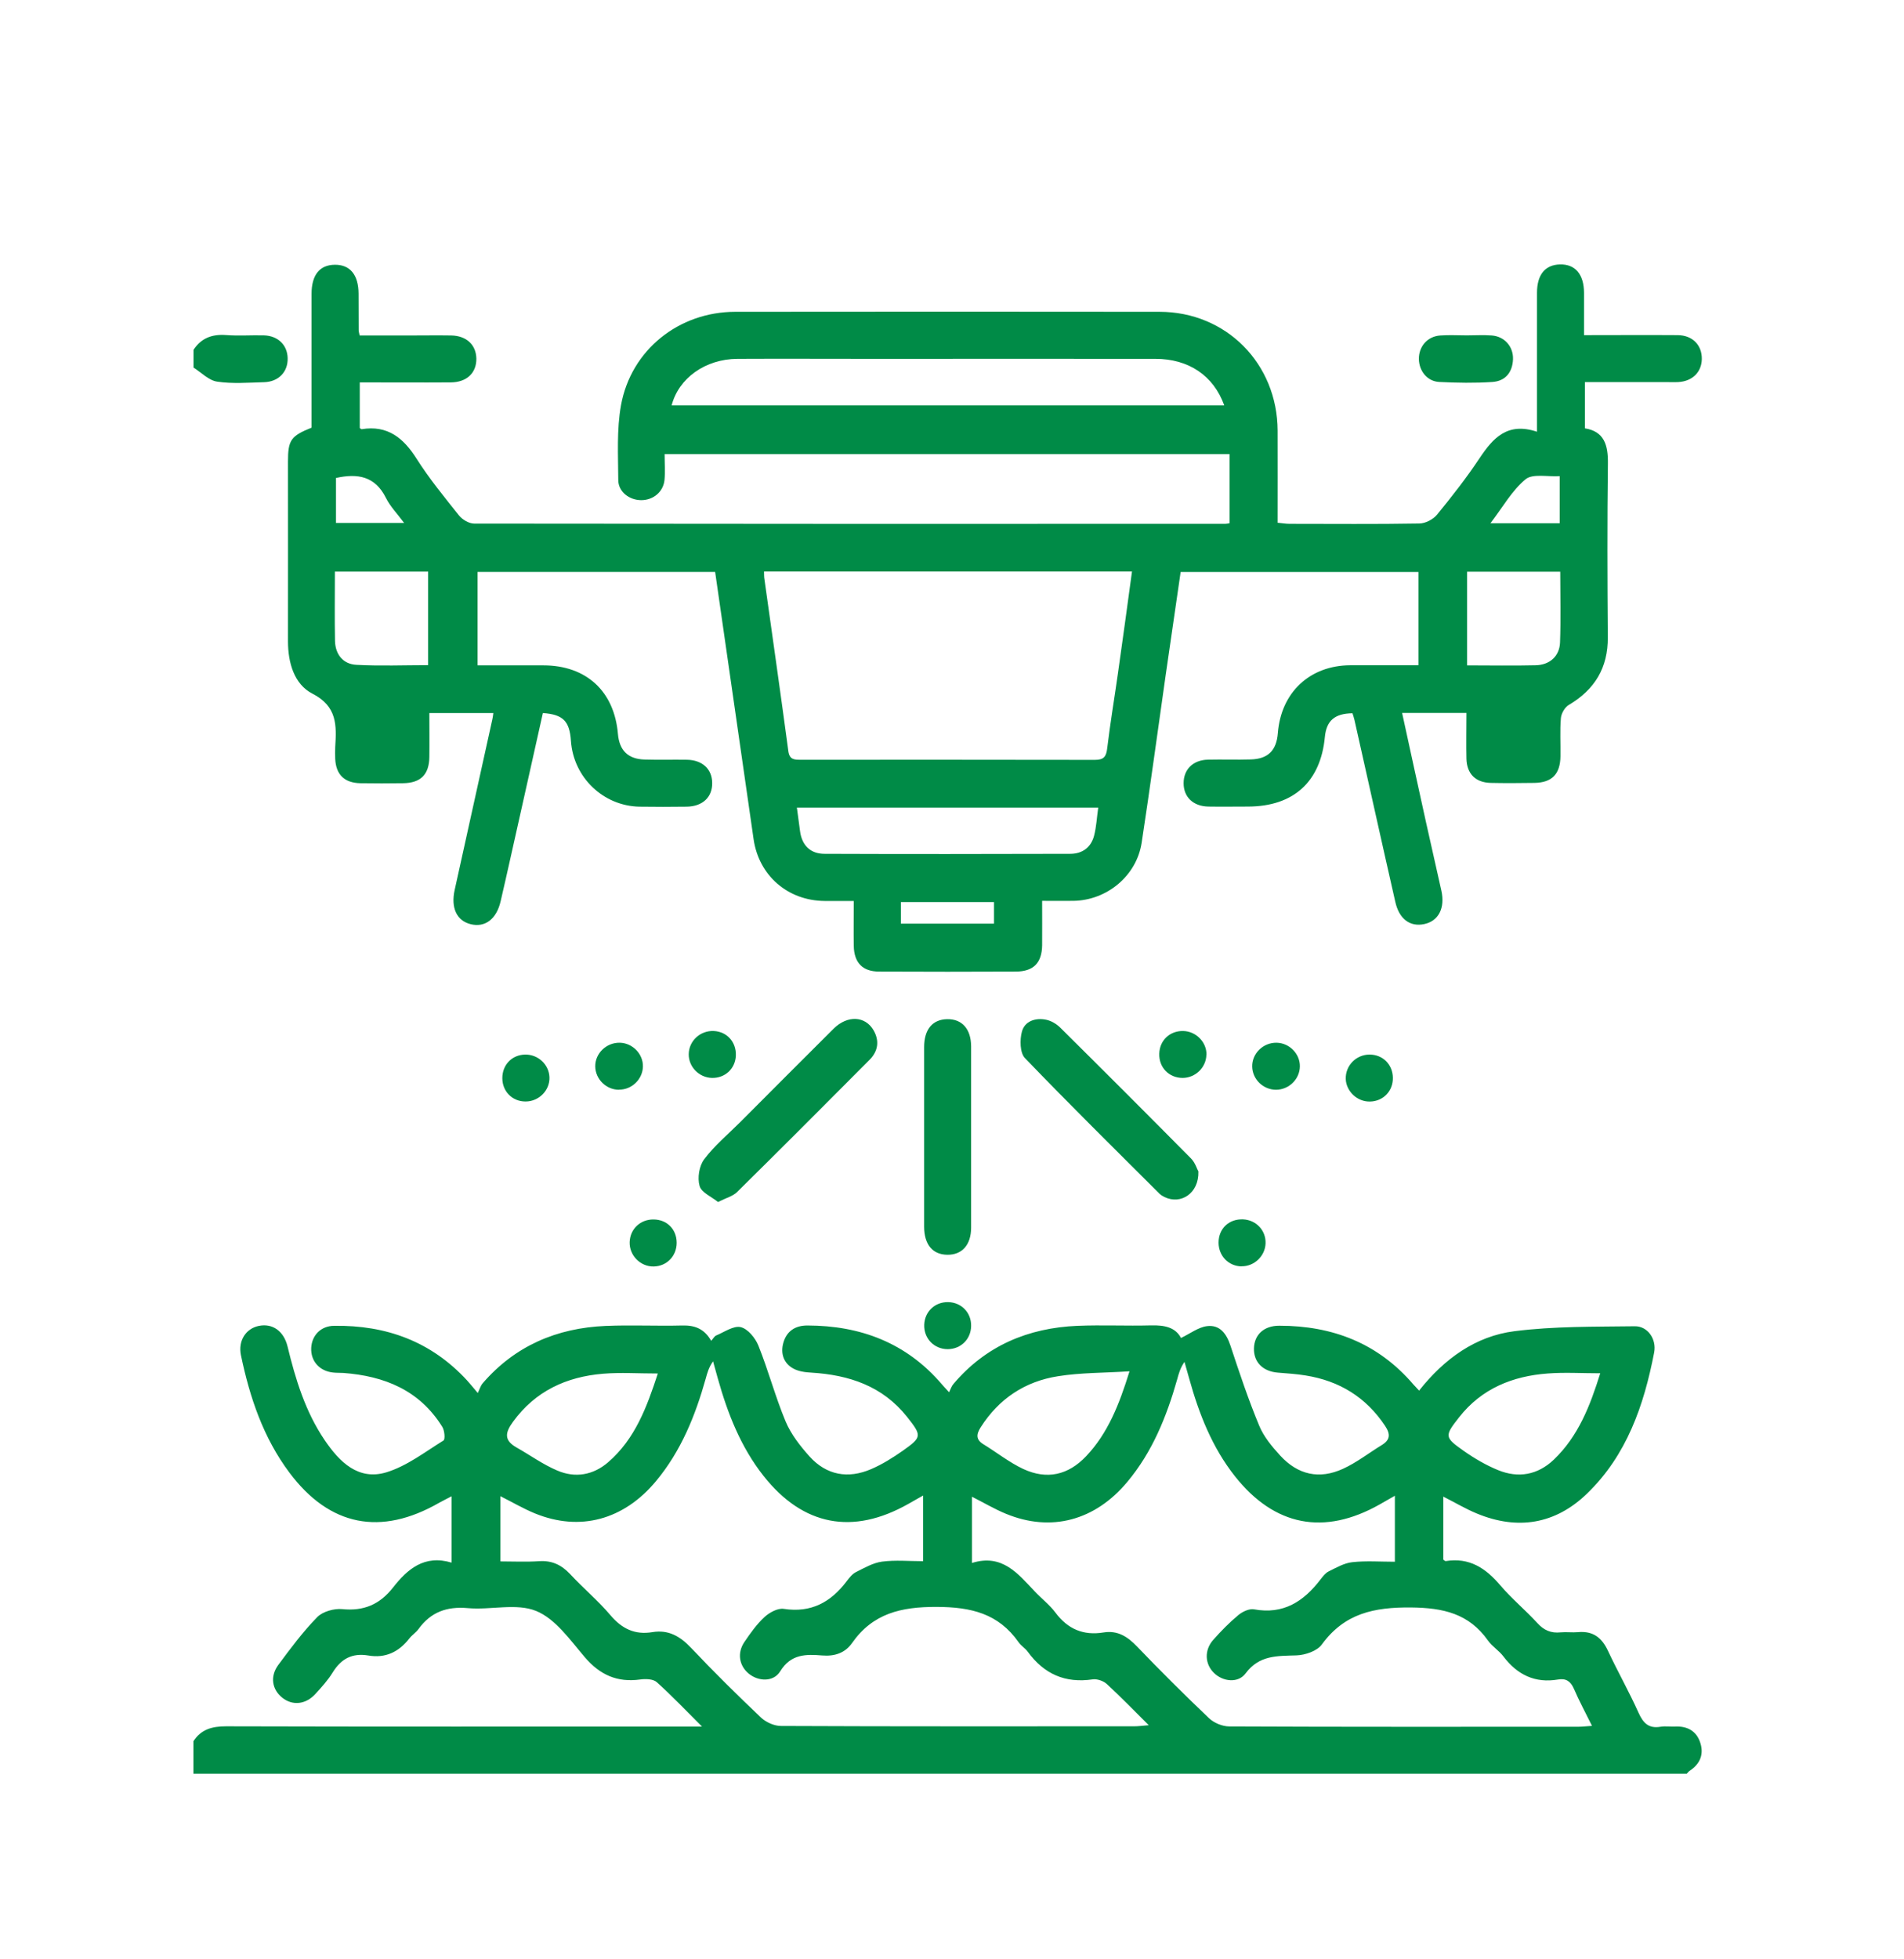 <?xml version="1.0" encoding="UTF-8"?>
<svg id="Layer_1" data-name="Layer 1" xmlns="http://www.w3.org/2000/svg" viewBox="0 0 173.75 178.65">
  <defs>
    <style>
      .cls-1 {
        fill: #008b47;
        stroke-width: 0px;
      }
    </style>
  </defs>
  <path class="cls-1" d="M17.65,158.82c.7-1.08,1.7-1.36,2.97-1.36,13.89.04,27.77.02,41.66.02.48,0,.95,0,1.78,0-1.53-1.52-2.78-2.84-4.13-4.05-.33-.29-1.02-.31-1.51-.24-2.09.29-3.68-.42-5.06-2.04-1.33-1.56-2.67-3.49-4.43-4.21-1.81-.74-4.15-.07-6.24-.26-1.92-.17-3.38.36-4.5,1.91-.23.32-.6.55-.84.86-.96,1.24-2.19,1.82-3.75,1.55-1.45-.24-2.46.29-3.23,1.53-.44.72-1.02,1.36-1.6,1.99-.88.96-2.08,1.07-3,.34-.95-.75-1.15-1.94-.38-2.99,1.12-1.51,2.25-3.03,3.56-4.37.5-.51,1.54-.8,2.28-.73,1.96.2,3.42-.42,4.63-1.96,1.31-1.67,2.85-3.03,5.35-2.28v-6.05c-.4.21-.77.39-1.13.59-5.33,3.06-10,2.15-13.67-2.75-2.38-3.18-3.62-6.86-4.42-10.7-.28-1.34.46-2.44,1.62-2.68,1.24-.26,2.28.45,2.63,1.87.73,3.01,1.63,5.96,3.39,8.55,1.35,1.99,3.07,3.71,5.64,2.93,1.86-.57,3.51-1.85,5.2-2.9.17-.1.1-.9-.1-1.23-2.07-3.35-5.28-4.65-9.04-4.93-.31-.02-.63,0-.94-.04-1.24-.13-2.05-1.05-1.99-2.25.06-1.14.88-2,2.09-2.01,4.75-.07,8.87,1.43,12.14,4.99.24.26.46.54.97,1.14.17-.34.25-.66.45-.89,2.95-3.42,6.77-5.04,11.22-5.23,2.33-.1,4.66.02,6.99-.04,1.13-.03,2.01.29,2.64,1.4.18-.2.29-.42.46-.49.74-.31,1.58-.91,2.23-.76.65.15,1.34.99,1.62,1.69.91,2.27,1.54,4.66,2.48,6.91.49,1.17,1.33,2.24,2.18,3.19,1.55,1.72,3.52,2.07,5.63,1.16,1.02-.44,1.98-1.04,2.89-1.68,1.75-1.24,1.75-1.36.38-3.09-2.23-2.81-5.29-3.82-8.73-4.03-.56-.03-1.18-.11-1.66-.38-.88-.49-1.16-1.38-.9-2.32.29-1.06,1.06-1.6,2.2-1.6,4.86.01,9.03,1.59,12.25,5.34.14.17.29.32.68.75.15-.3.23-.57.4-.76,2.96-3.49,6.82-5.11,11.32-5.3,2.24-.09,4.48.02,6.72-.04,1.2-.03,2.22.17,2.72,1.15.84-.4,1.58-.98,2.37-1.08,1.18-.15,1.79.69,2.15,1.79.81,2.45,1.63,4.91,2.62,7.29.41,1,1.17,1.91,1.92,2.73,1.62,1.76,3.57,2.19,5.73,1.2,1.25-.57,2.35-1.44,3.53-2.16.78-.48.81-.99.31-1.75-1.74-2.62-4.18-4.11-7.25-4.6-.84-.14-1.69-.19-2.54-.26-1.37-.11-2.21-.96-2.18-2.21.03-1.25.91-2.07,2.31-2.07,4.86,0,9.02,1.6,12.24,5.36.14.16.29.31.52.56,2.29-2.89,5.14-4.97,8.71-5.42,3.62-.46,7.31-.4,10.97-.45,1.16-.02,2.01,1.15,1.77,2.4-.93,4.81-2.5,9.37-6.13,12.87-2.89,2.79-6.33,3.35-10.05,1.81-1.02-.42-1.97-.99-3.06-1.54v5.75c.08.05.16.14.22.13,2.15-.35,3.65.64,4.98,2.21,1.04,1.22,2.3,2.26,3.39,3.45.6.66,1.25.93,2.11.84.53-.05,1.08.03,1.61-.02,1.35-.12,2.16.5,2.72,1.71.89,1.9,1.93,3.73,2.79,5.65.43.95.93,1.45,2,1.27.44-.07.89,0,1.34-.02,1.12-.05,1.95.42,2.29,1.48.34,1.05-.01,1.93-.96,2.55-.11.07-.18.18-.27.27H17.65v-2.96ZM127.29,136.43c-.57.32-.99.56-1.4.8-5.06,2.85-9.58,1.98-13.19-2.57-2.09-2.64-3.29-5.71-4.18-8.92-.14-.51-.29-1.02-.43-1.52-.4.58-.53,1.1-.67,1.61-.96,3.38-2.26,6.6-4.54,9.33-2.95,3.54-6.96,4.61-11.07,2.92-1.05-.43-2.04-1.02-3.11-1.56v6.04c2.75-.86,4.19.97,5.73,2.6.61.65,1.35,1.21,1.88,1.92,1.12,1.51,2.55,2.12,4.39,1.82,1.28-.21,2.19.37,3.06,1.28,2.14,2.23,4.33,4.41,6.57,6.54.45.43,1.22.75,1.84.75,10.61.05,21.23.03,31.84.03.37,0,.75-.05,1.27-.08-.6-1.22-1.18-2.28-1.65-3.38-.3-.69-.72-.97-1.44-.85-2.11.36-3.73-.43-5-2.11-.4-.53-1.02-.9-1.4-1.44-1.74-2.46-4.07-2.99-7.03-3.02-3.36-.03-6.06.53-8.13,3.37-.43.6-1.51.97-2.31,1-1.76.06-3.4-.04-4.65,1.64-.69.93-2.08.75-2.88-.03-.84-.81-.91-2.08-.08-3.02.71-.8,1.47-1.58,2.29-2.26.38-.32,1-.61,1.44-.53,2.67.49,4.52-.71,6.05-2.71.22-.28.46-.6.76-.75.69-.34,1.41-.76,2.15-.84,1.27-.14,2.56-.04,3.89-.04v-6ZM45.67,142.42c1.22,0,2.37.06,3.52-.02,1.18-.08,2.05.34,2.84,1.18,1.19,1.28,2.54,2.41,3.67,3.74,1.05,1.24,2.23,1.82,3.84,1.55,1.46-.24,2.53.38,3.53,1.44,2.06,2.18,4.2,4.29,6.37,6.35.46.43,1.21.77,1.83.77,10.75.05,21.5.03,32.24.03.37,0,.74-.05,1.32-.1-1.39-1.38-2.57-2.6-3.82-3.75-.31-.29-.89-.49-1.3-.43-2.51.37-4.44-.49-5.92-2.52-.23-.32-.61-.54-.84-.87-1.84-2.62-4.33-3.21-7.48-3.22-3.25-.01-5.82.59-7.72,3.3-.64.91-1.59,1.22-2.71,1.13-1.48-.12-2.86-.15-3.84,1.44-.61,1-1.99.94-2.87.22-.88-.72-1.08-1.89-.4-2.89.55-.81,1.13-1.63,1.85-2.29.45-.41,1.21-.82,1.75-.73,2.49.38,4.29-.61,5.73-2.52.24-.32.52-.67.86-.84.76-.38,1.55-.84,2.37-.95,1.22-.16,2.47-.04,3.75-.04v-5.99c-.53.3-.95.54-1.36.77-5.06,2.86-9.59,2-13.19-2.54-2.09-2.64-3.29-5.71-4.19-8.92-.14-.52-.29-1.03-.43-1.55-.4.56-.53,1.07-.67,1.58-.95,3.38-2.25,6.6-4.53,9.34-2.95,3.55-6.95,4.63-11.06,2.95-1.05-.43-2.05-1.02-3.15-1.57v5.93ZM60.02,125.28c-1.78,0-3.39-.11-4.98.02-3.35.28-6.18,1.57-8.23,4.39-.73,1-.82,1.69.33,2.34,1.24.7,2.41,1.55,3.71,2.1,1.63.7,3.27.43,4.64-.75,2.47-2.13,3.54-5.04,4.54-8.1ZM103.08,125.08c-2.36.15-4.48.12-6.54.45-3,.47-5.39,2.05-7.05,4.66-.41.65-.44,1.12.26,1.55,1.21.74,2.35,1.65,3.63,2.25,2.16,1,4.1.56,5.74-1.17,1.98-2.09,3.01-4.7,3.95-7.73ZM146.04,125.26c-1.7,0-3.27-.1-4.82.02-3.19.24-6,1.37-8.05,3.97-1.36,1.73-1.37,1.84.39,3.08.98.69,2.04,1.31,3.14,1.76,1.85.76,3.62.45,5.09-.95,2.24-2.14,3.31-4.9,4.24-7.88Z"/>
  <path class="cls-1" d="M17.65,31.92c.7-1.07,1.68-1.45,2.96-1.36,1.15.09,2.32,0,3.48.03,1.28.04,2.13.88,2.16,2.07.04,1.25-.83,2.17-2.16,2.2-1.43.04-2.88.16-4.27-.05-.77-.11-1.44-.83-2.16-1.28,0-.54,0-1.08,0-1.61Z"/>
  <path class="cls-1" d="M60.65,41.42c0,.85.06,1.61-.01,2.36-.11,1.09-1.03,1.84-2.12,1.84-1.09,0-2.1-.76-2.1-1.84-.01-2.28-.15-4.6.25-6.82.92-5.06,5.3-8.52,10.43-8.52,12.9-.01,25.81-.02,38.71,0,6.09,0,10.76,4.73,10.78,10.84.01,2.77,0,5.55,0,8.4.41.04.75.1,1.09.1,3.94,0,7.89.04,11.83-.03.56,0,1.27-.37,1.63-.81,1.36-1.66,2.69-3.36,3.88-5.15,1.23-1.84,2.54-3.31,5.24-2.41,0-.72,0-1.19,0-1.66,0-3.67,0-7.35,0-11.02,0-1.64.74-2.54,2.08-2.58,1.4-.04,2.2.89,2.21,2.58,0,1.24,0,2.49,0,3.87,2.93,0,5.74-.02,8.55,0,1.36.01,2.22.92,2.2,2.18-.02,1.2-.87,2.03-2.15,2.1-.4.02-.81,0-1.21,0-2.41,0-4.82,0-7.31,0v4.22c1.76.28,2.12,1.52,2.1,3.2-.07,5.29-.05,10.57-.01,15.86.02,2.78-1.19,4.77-3.56,6.17-.36.21-.68.77-.72,1.19-.1,1.16-.02,2.33-.04,3.49-.02,1.62-.77,2.4-2.36,2.43-1.34.02-2.69.03-4.03,0-1.36-.04-2.15-.83-2.19-2.19-.03-1.38,0-2.75,0-4.19h-5.87c.73,3.33,1.44,6.63,2.17,9.92.46,2.09.95,4.18,1.41,6.28.36,1.6-.26,2.79-1.57,3.06-1.28.27-2.28-.46-2.63-2.02-1.26-5.53-2.48-11.07-3.73-16.61-.05-.21-.12-.41-.18-.6-1.63.02-2.38.68-2.52,2.17-.39,4.09-2.87,6.33-7.01,6.34-1.21,0-2.42.02-3.63,0-1.38-.03-2.25-.87-2.25-2.13,0-1.26.86-2.12,2.23-2.15,1.3-.03,2.6.02,3.9-.02,1.57-.04,2.35-.82,2.47-2.4.29-3.71,2.91-6.17,6.61-6.19,2.05,0,4.1,0,6.22,0v-8.51h-21.7c-.45,3.11-.91,6.27-1.37,9.44-.73,5.09-1.41,10.19-2.19,15.27-.47,3.02-3.17,5.24-6.22,5.29-.89.01-1.78,0-2.86,0,0,1.39.01,2.72,0,4.04-.02,1.61-.78,2.4-2.38,2.41-4.17.02-8.33.02-12.5,0-1.51,0-2.28-.81-2.31-2.34-.02-1.3,0-2.59,0-4.1-.92,0-1.8,0-2.67,0-3.36-.03-5.99-2.32-6.47-5.63-1.17-8.1-2.33-16.2-3.51-24.38h-21.68v8.52c2,0,4,0,6,0,3.92,0,6.48,2.36,6.81,6.26.13,1.49.91,2.28,2.41,2.33,1.3.04,2.6,0,3.9.02,1.39.03,2.27.84,2.29,2.09.03,1.31-.86,2.17-2.33,2.19-1.43.02-2.87.02-4.3,0-3.31-.06-6.03-2.67-6.26-6-.12-1.8-.71-2.41-2.56-2.54-.67,3.01-1.35,6.04-2.03,9.08-.61,2.7-1.2,5.41-1.83,8.11-.38,1.62-1.43,2.39-2.72,2.07-1.28-.31-1.83-1.49-1.47-3.12,1.15-5.19,2.29-10.38,3.44-15.57.04-.17.06-.34.09-.57h-5.84c0,1.36.02,2.68,0,4.01-.02,1.6-.79,2.37-2.4,2.39-1.3.02-2.6.02-3.9,0-1.46-.03-2.23-.8-2.29-2.23-.01-.36-.02-.72,0-1.07.12-1.96.2-3.7-2.08-4.87-1.66-.85-2.23-2.81-2.23-4.77.01-5.47,0-10.93,0-16.4,0-1.96.26-2.33,2.15-3.09,0-4.05,0-8.12,0-12.2,0-1.73.74-2.65,2.13-2.66,1.39-.01,2.15.92,2.16,2.63,0,1.12,0,2.24.01,3.36,0,.09.03.17.09.46,1.5,0,3.05,0,4.6,0,1.25,0,2.51-.02,3.76,0,1.39.03,2.26.85,2.29,2.1.02,1.31-.87,2.17-2.33,2.18-2.73.02-5.46,0-8.31,0v4.15s.11.13.17.12c2.37-.39,3.82.8,5.02,2.7,1.15,1.81,2.52,3.48,3.86,5.16.31.39.92.75,1.39.75,22.85.03,45.7.03,68.55.02.09,0,.18-.02.38-.05v-6.31h-51.53ZM69.72,52.14c.01.28,0,.49.04.7.73,5.22,1.48,10.44,2.18,15.67.1.77.53.79,1.11.79,8.95,0,17.91-.01,26.86.01.82,0,1.04-.29,1.13-1.07.27-2.26.65-4.51.97-6.77.44-3.09.86-6.17,1.29-9.34h-33.57ZM111.72,36.98c-.98-2.73-3.26-4.25-6.29-4.25-8.64-.01-17.28,0-25.92,0-4.07,0-8.15-.02-12.22,0-2.92.02-5.36,1.76-6,4.25h50.43ZM100.23,73.66h-27.51c.1.77.19,1.47.29,2.17.18,1.3.96,2.05,2.24,2.05,7.47.03,14.94.02,22.41,0,1.1,0,1.9-.58,2.18-1.65.21-.81.25-1.66.38-2.58ZM30.56,52.14c0,2.21-.03,4.26.01,6.32.03,1.23.74,2.12,1.95,2.18,2.17.12,4.36.03,6.55.03v-8.53h-8.52ZM133.88,52.14v8.55c2.15,0,4.21.04,6.26-.01,1.29-.03,2.17-.83,2.22-2.07.08-2.13.02-4.27.02-6.46h-8.5ZM30.66,43.61v4.09h6.22c-.64-.86-1.27-1.5-1.66-2.28-.99-2-2.6-2.26-4.57-1.82ZM142.33,47.73v-4.3c-1.11.07-2.47-.25-3.12.29-1.24,1.03-2.08,2.54-3.2,4.01h6.32ZM82.21,84.25h8.5v-1.97h-8.5v1.97Z"/>
  <path class="cls-1" d="M65.54,109.65c-.62-.5-1.54-.88-1.7-1.48-.21-.73-.04-1.82.42-2.43.93-1.24,2.16-2.26,3.27-3.37,2.85-2.85,5.69-5.71,8.55-8.55,1.26-1.24,2.88-1.16,3.64.16.56.98.4,1.92-.38,2.7-4.01,4.03-8.03,8.06-12.08,12.05-.38.38-.99.53-1.72.9Z"/>
  <path class="cls-1" d="M109.36,106.87c.05,1.98-1.6,3.03-3.08,2.32-.16-.08-.32-.17-.45-.29-4.12-4.11-8.27-8.2-12.3-12.39-.46-.48-.48-1.68-.27-2.43.26-.94,1.23-1.27,2.2-1.07.45.09.93.37,1.26.69,4.01,3.97,8,7.96,11.97,11.97.38.38.55.98.68,1.2Z"/>
  <path class="cls-1" d="M84.33,103.57c0-2.69,0-5.38,0-8.06,0-1.62.77-2.53,2.11-2.55,1.35-.02,2.17.89,2.18,2.48,0,5.51,0,11.02,0,16.53,0,1.58-.83,2.5-2.18,2.48-1.34-.02-2.1-.93-2.11-2.55,0-2.78,0-5.56,0-8.33Z"/>
  <path class="cls-1" d="M133.86,30.59c.76,0,1.53-.05,2.28.01,1.16.09,1.97,1.02,1.93,2.17-.05,1.2-.7,1.99-1.88,2.07-1.61.11-3.23.08-4.84,0-1.1-.05-1.85-.99-1.87-2.09-.01-1.15.78-2.07,1.95-2.15.8-.06,1.61-.01,2.42-.01Z"/>
  <path class="cls-1" d="M61.75,113.36c0,1.21-.91,2.14-2.1,2.16-1.21.02-2.23-1.01-2.19-2.23.04-1.19.98-2.08,2.19-2.06,1.22.01,2.1.9,2.1,2.13Z"/>
  <path class="cls-1" d="M88.62,120.94c-.01,1.2-.93,2.11-2.13,2.12-1.25,0-2.2-.98-2.15-2.24.05-1.2.99-2.08,2.2-2.05,1.2.03,2.1.96,2.08,2.17Z"/>
  <path class="cls-1" d="M110.09,96.2c-.02,1.16-.99,2.11-2.16,2.12-1.26,0-2.19-.96-2.14-2.23.04-1.21.98-2.08,2.19-2.05,1.17.03,2.13,1.01,2.12,2.16Z"/>
  <path class="cls-1" d="M47.92,96.19c1.18-.02,2.17.9,2.22,2.06.05,1.2-.97,2.23-2.19,2.22-1.2,0-2.11-.92-2.11-2.13,0-1.22.88-2.13,2.09-2.15Z"/>
  <path class="cls-1" d="M124.82,100.47c-1.15-.08-2.09-1.12-2.01-2.26.08-1.22,1.16-2.13,2.39-2.01,1.18.11,1.99,1.1,1.9,2.32-.09,1.19-1.07,2.03-2.28,1.95Z"/>
  <path class="cls-1" d="M113.3,115.51c-1.19-.02-2.09-.95-2.1-2.16,0-1.28.94-2.18,2.23-2.13,1.2.05,2.1,1.01,2.06,2.19-.04,1.16-1.04,2.11-2.19,2.09Z"/>
  <path class="cls-1" d="M64.97,98.32c-1.18-.03-2.13-1.01-2.12-2.16.01-1.22,1.06-2.18,2.29-2.12,1.2.06,2.05,1,2.01,2.23-.04,1.2-.98,2.08-2.19,2.05Z"/>
  <path class="cls-1" d="M56.49,99.4c-1.17,0-2.15-.96-2.17-2.12-.02-1.2,1.02-2.2,2.25-2.17,1.16.03,2.13,1.03,2.1,2.18-.03,1.15-1.01,2.11-2.18,2.1Z"/>
  <path class="cls-1" d="M116.45,99.4c-1.17,0-2.16-.95-2.18-2.11-.03-1.2,1.01-2.21,2.24-2.18,1.17.03,2.13,1.02,2.11,2.17-.02,1.16-1,2.11-2.17,2.12Z"/>
</svg>